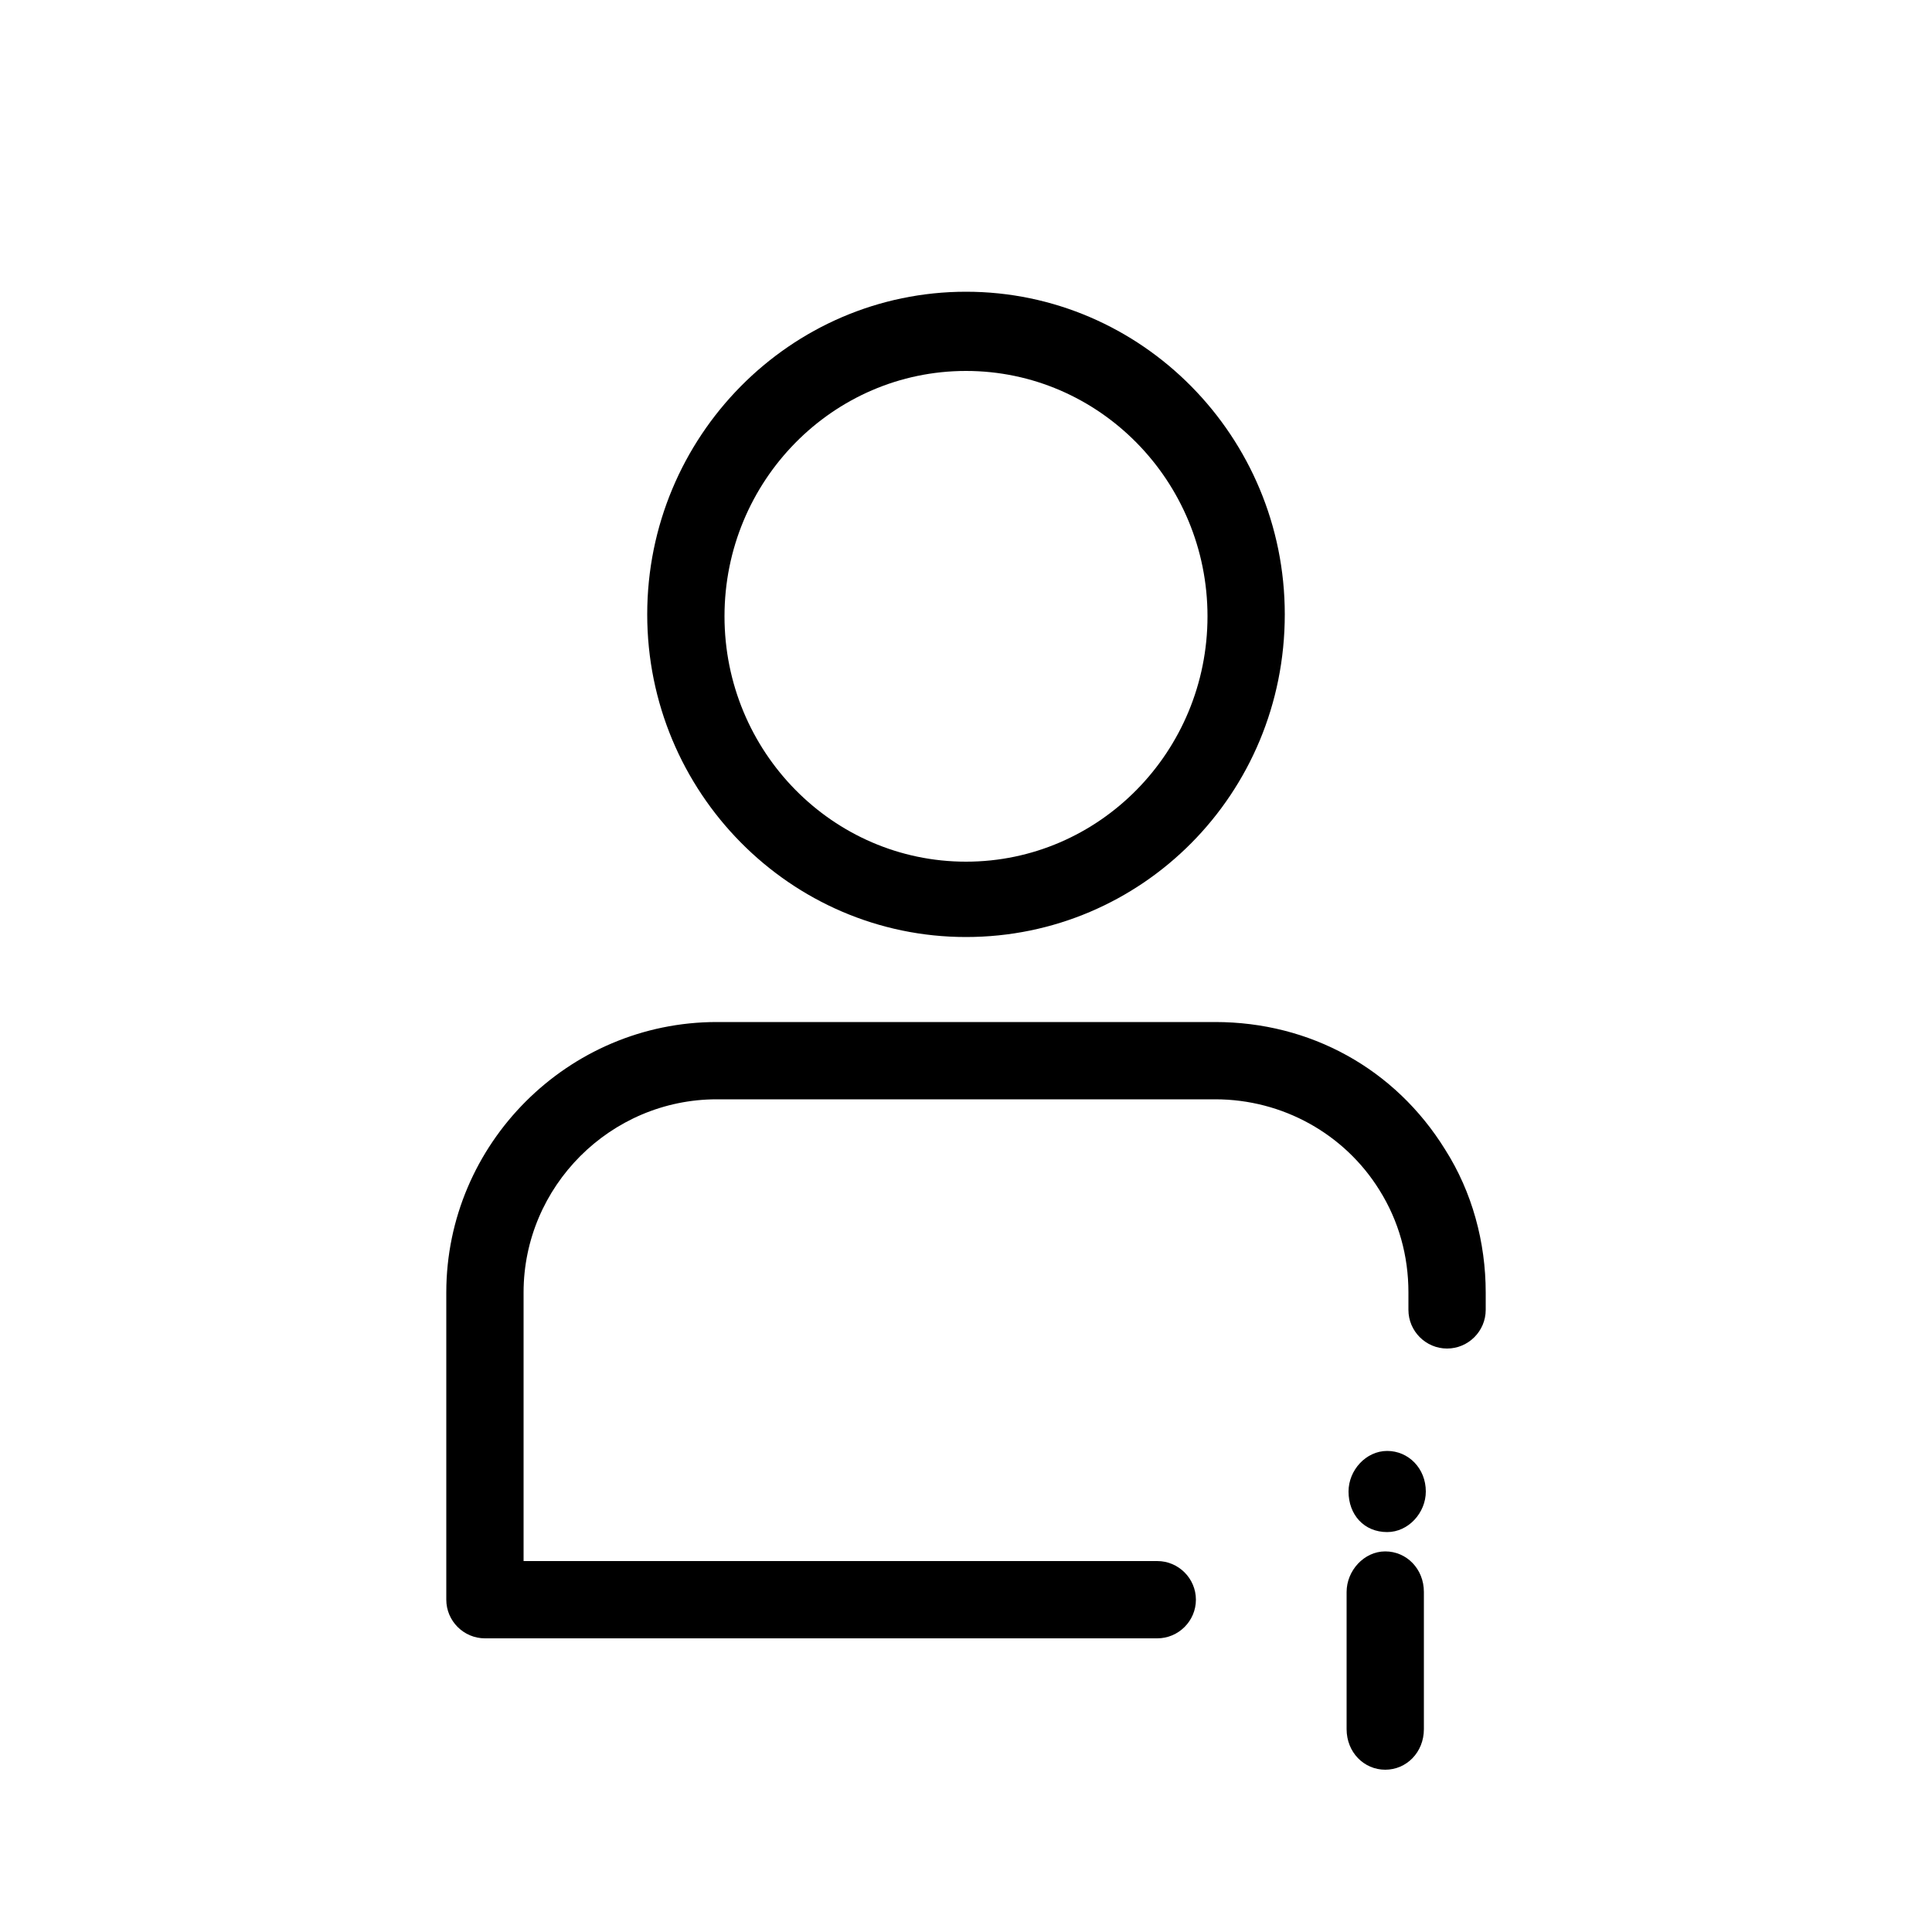 <svg xmlns="http://www.w3.org/2000/svg" xmlns:xlink="http://www.w3.org/1999/xlink" version="1.1" x="0px" y="0px" viewBox="0 0 100 100" style="enable-background:new 0 0 100 100;" xml:space="preserve"><path d="M50,48.5c-9.1,0-16.5-7.5-16.5-16.7c0-9.2,7.4-16.7,16.5-16.7s16.5,7.5,16.5,16.7C66.5,41.1,59.1,48.5,50,48.5z M50,19.2  c-6.9,0-12.5,5.7-12.5,12.7c0,7,5.6,12.7,12.5,12.7s12.5-5.7,12.5-12.7C62.5,24.9,56.9,19.2,50,19.2z M61.9,82.8c0-1.1-0.9-2-2-2  H27.1V66.9c0-5.5,4.5-10,10-10h25.8c3.5,0,6.7,1.8,8.5,4.7c1,1.6,1.5,3.4,1.5,5.3v0.9c0,1.1,0.9,2,2,2s2-0.9,2-2v-0.9  c0-2.6-0.7-5.2-2.1-7.4c-2.6-4.2-7-6.6-11.9-6.6H37.1c-7.7,0-14,6.3-14,14v15.9c0,1.1,0.9,2,2,2h34.8C61,84.8,61.9,83.9,61.9,82.8z   M71.8,79.3c1.1,0,2-1,2-2.1c0-1.2-0.9-2.1-2-2.1s-2,1-2,2.1C69.8,78.4,70.6,79.3,71.8,79.3z M73.7,89.5v-7.1c0-1.2-0.9-2.1-2-2.1  s-2,1-2,2.1v7.1c0,1.2,0.9,2.1,2,2.1S73.7,90.7,73.7,89.5z"></path></svg>
